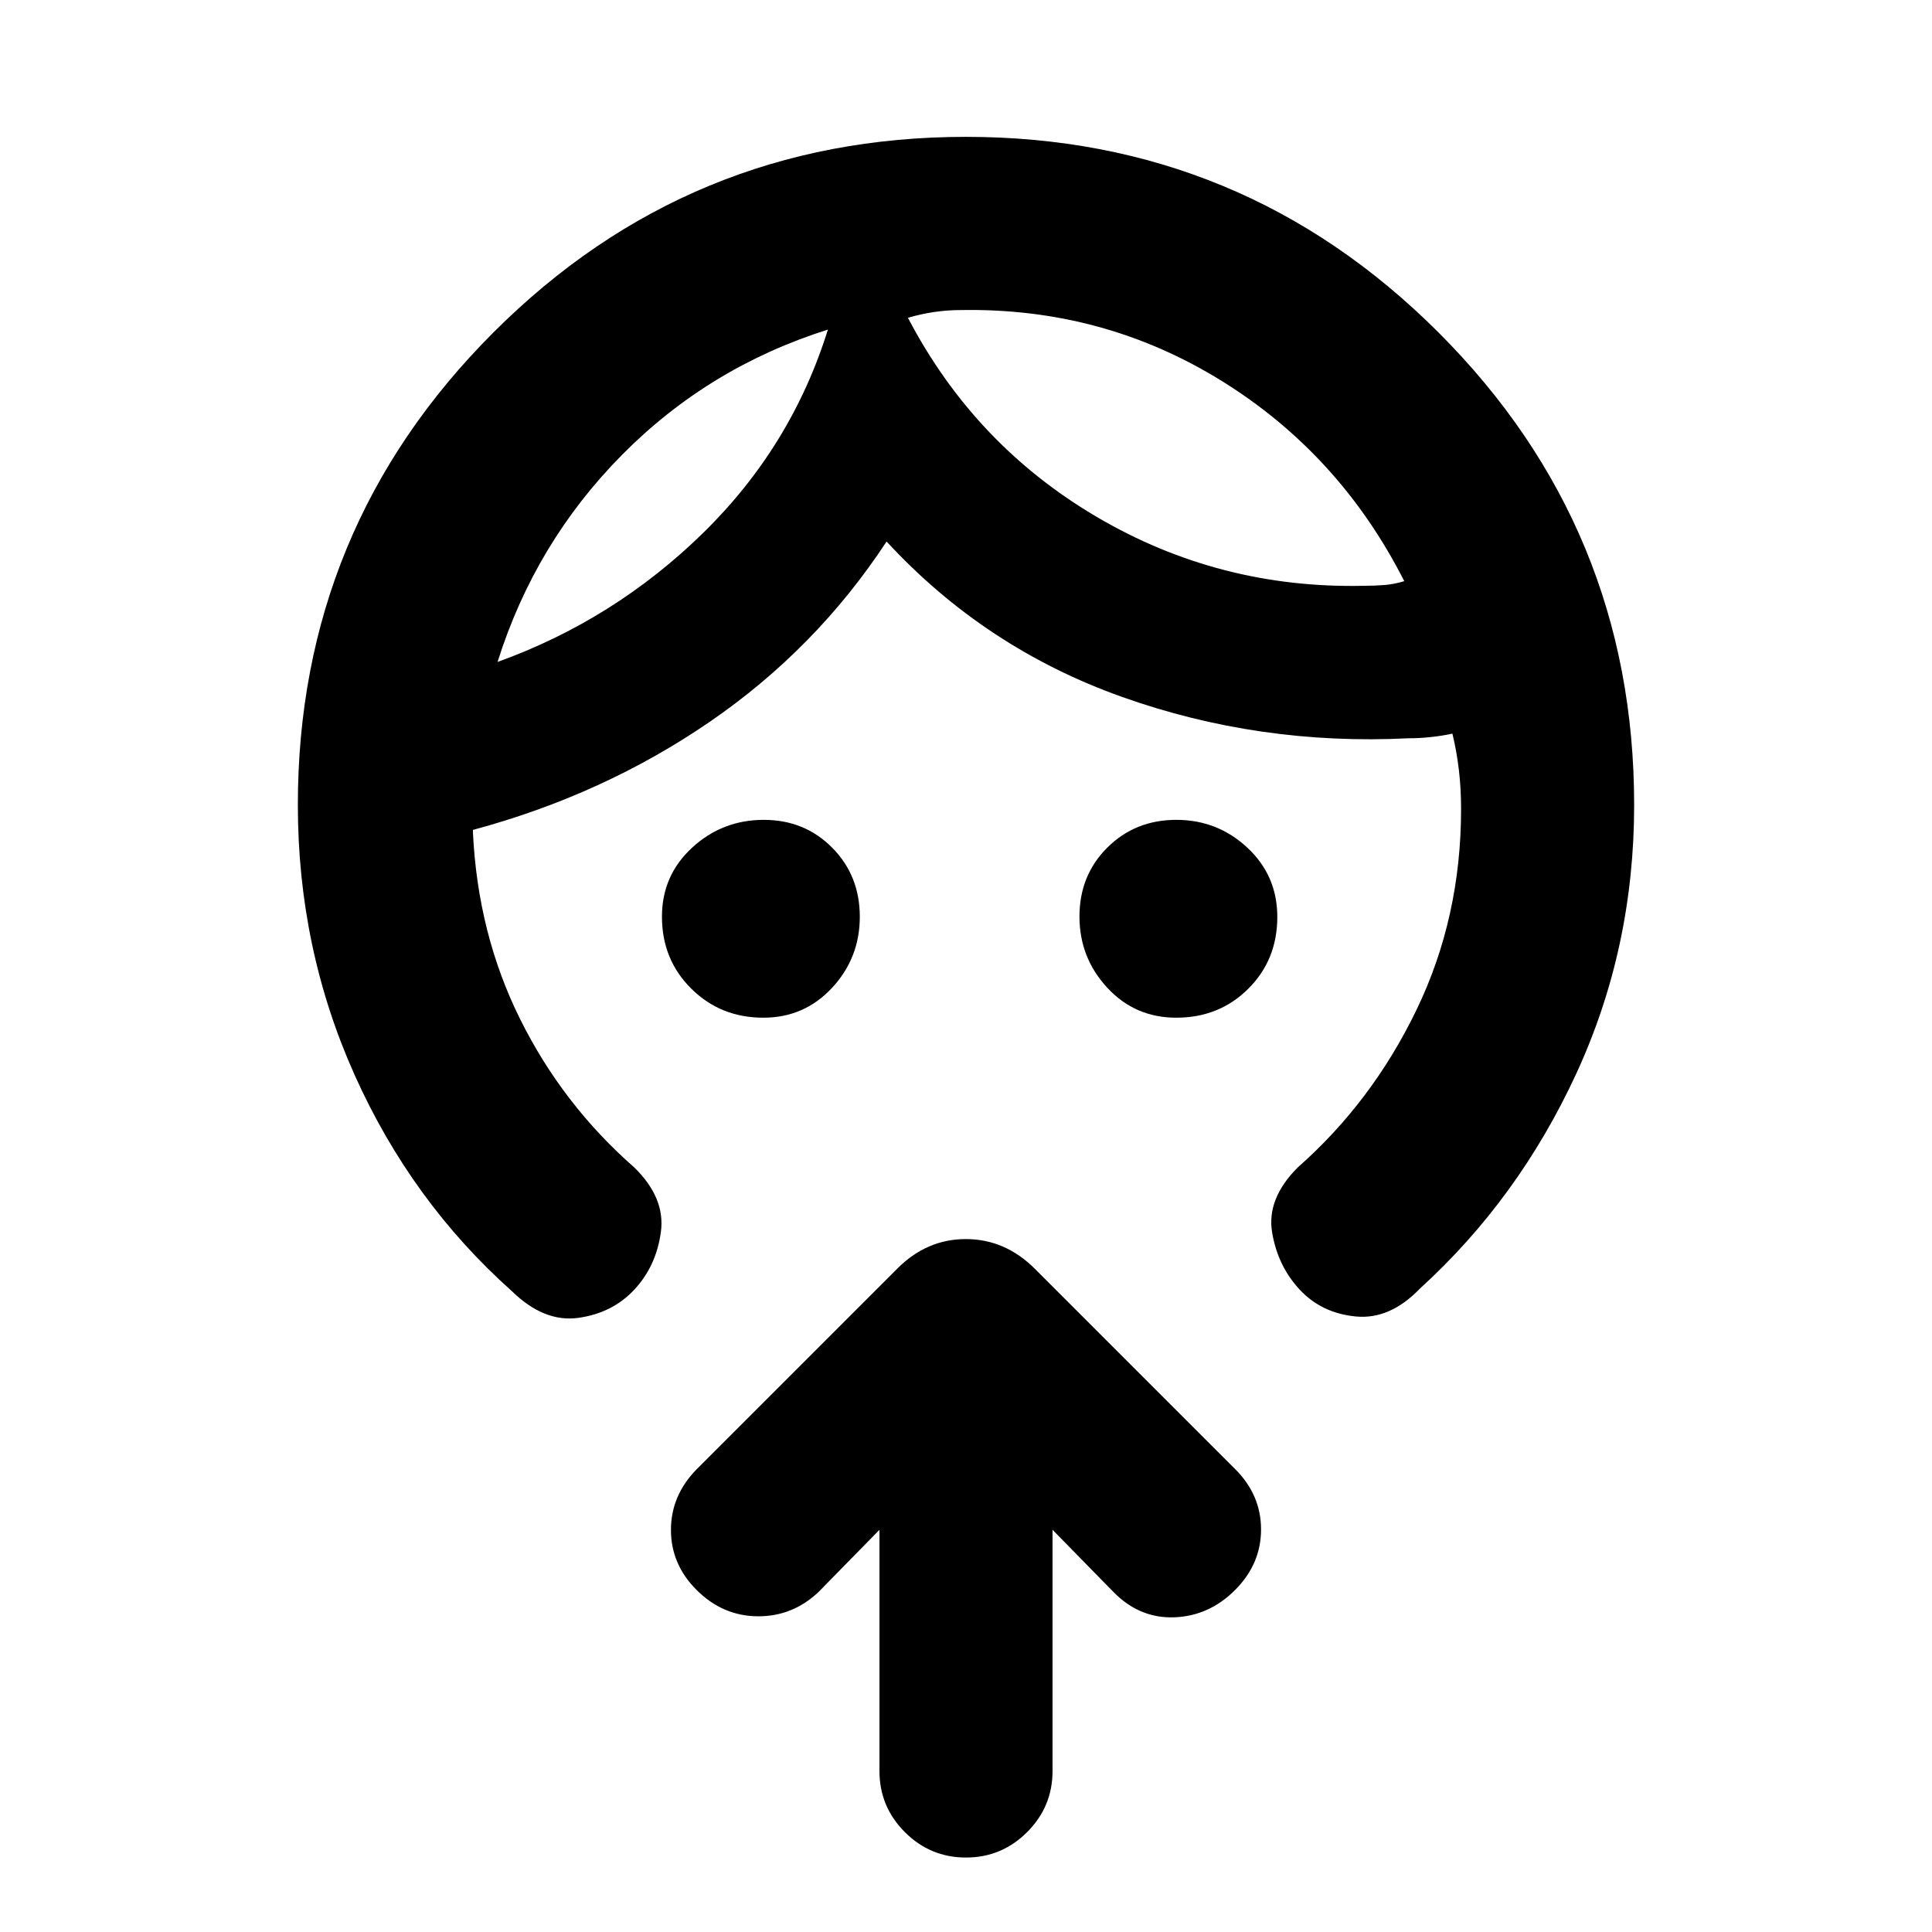 <svg xmlns="http://www.w3.org/2000/svg" height="24" viewBox="0 -960 960 960" width="24"><path d="M379.28-454.31q-21.23 0-35.79-14.44-14.57-14.44-14.57-35.78 0-20.49 15.01-34.29 15-13.8 35.6-13.8 20.27 0 33.99 13.85 13.71 13.84 13.71 34.31 0 20.46-13.79 35.31-13.78 14.84-34.16 14.84Zm205.19 0q-20.49 0-34.29-14.91-13.8-14.92-13.8-35.38t13.85-34.24q13.84-13.78 34.31-13.78 20.46 0 35.31 13.87 14.84 13.86 14.84 34.36 0 21.34-14.44 35.71-14.44 14.37-35.78 14.37ZM411.38-796.23Q352.15-777.54 309-733.9t-61.77 102.82q57.85-20.84 101.95-63.91 44.1-43.08 62.2-101.24Zm65.93-9.7q-6.54 0-13.08.96t-13.08 2.88q33 63.17 93.89 98.98 60.88 35.8 132.73 34.19 5.38 0 10.19-.39 4.81-.38 9.81-1.92-32.08-63.23-90.92-99.62-58.85-36.38-129.54-35.08ZM148-560q0-137.62 97.17-234.81T479.94-892q137.6 0 234.83 97.19Q812-697.62 812-560q0 71.14-28.73 133.42-28.73 62.27-77.66 106.81-14.92 15.54-31.88 13.92-16.96-1.61-27.88-13.3-10.93-11.7-13.74-28.47-2.8-16.76 12.74-32.3 37-32.62 59.07-78.43Q726-504.15 726-558q0-10.13-1.08-19.33-1.07-9.21-3.23-18.13-5.38 1.15-10.96 1.73-5.58.58-10.96.58-74.08 3.69-142.19-20.54-68.12-24.23-117.04-77.23-35 53.3-87.85 89.57-52.84 36.27-117.69 53.73v1.16q2.38 50.46 23.46 92.88 21.08 42.43 56.69 73.66 15.54 15.15 13.24 32.11-2.31 16.96-13.24 28.66-10.92 11.69-27.88 14-16.96 2.3-32.88-13.24-49.93-44.53-78.16-107.43Q148-488.72 148-560Zm289 360.15-30.31 30.93q-12.92 12.18-30.19 12.05-17.27-.13-30.19-12.91-12.92-12.78-12.92-30.01 0-17.22 12.92-30.29l99.38-99.38q14.67-14.85 34.22-14.85 19.55 0 34.4 14.85l99.38 99.38q12.92 12.88 12.92 30.06 0 17.17-12.92 30.1-12.92 12.92-30.19 13.55-17.27.63-30.19-12.55L523-199.85V-80q0 17.75-12.63 30.37Q497.74-37 479.99-37q-17.76 0-30.37-12.63Q437-62.25 437-80v-119.85Zm-25.62-596.38Zm39.77-5.92Z"/></svg>
